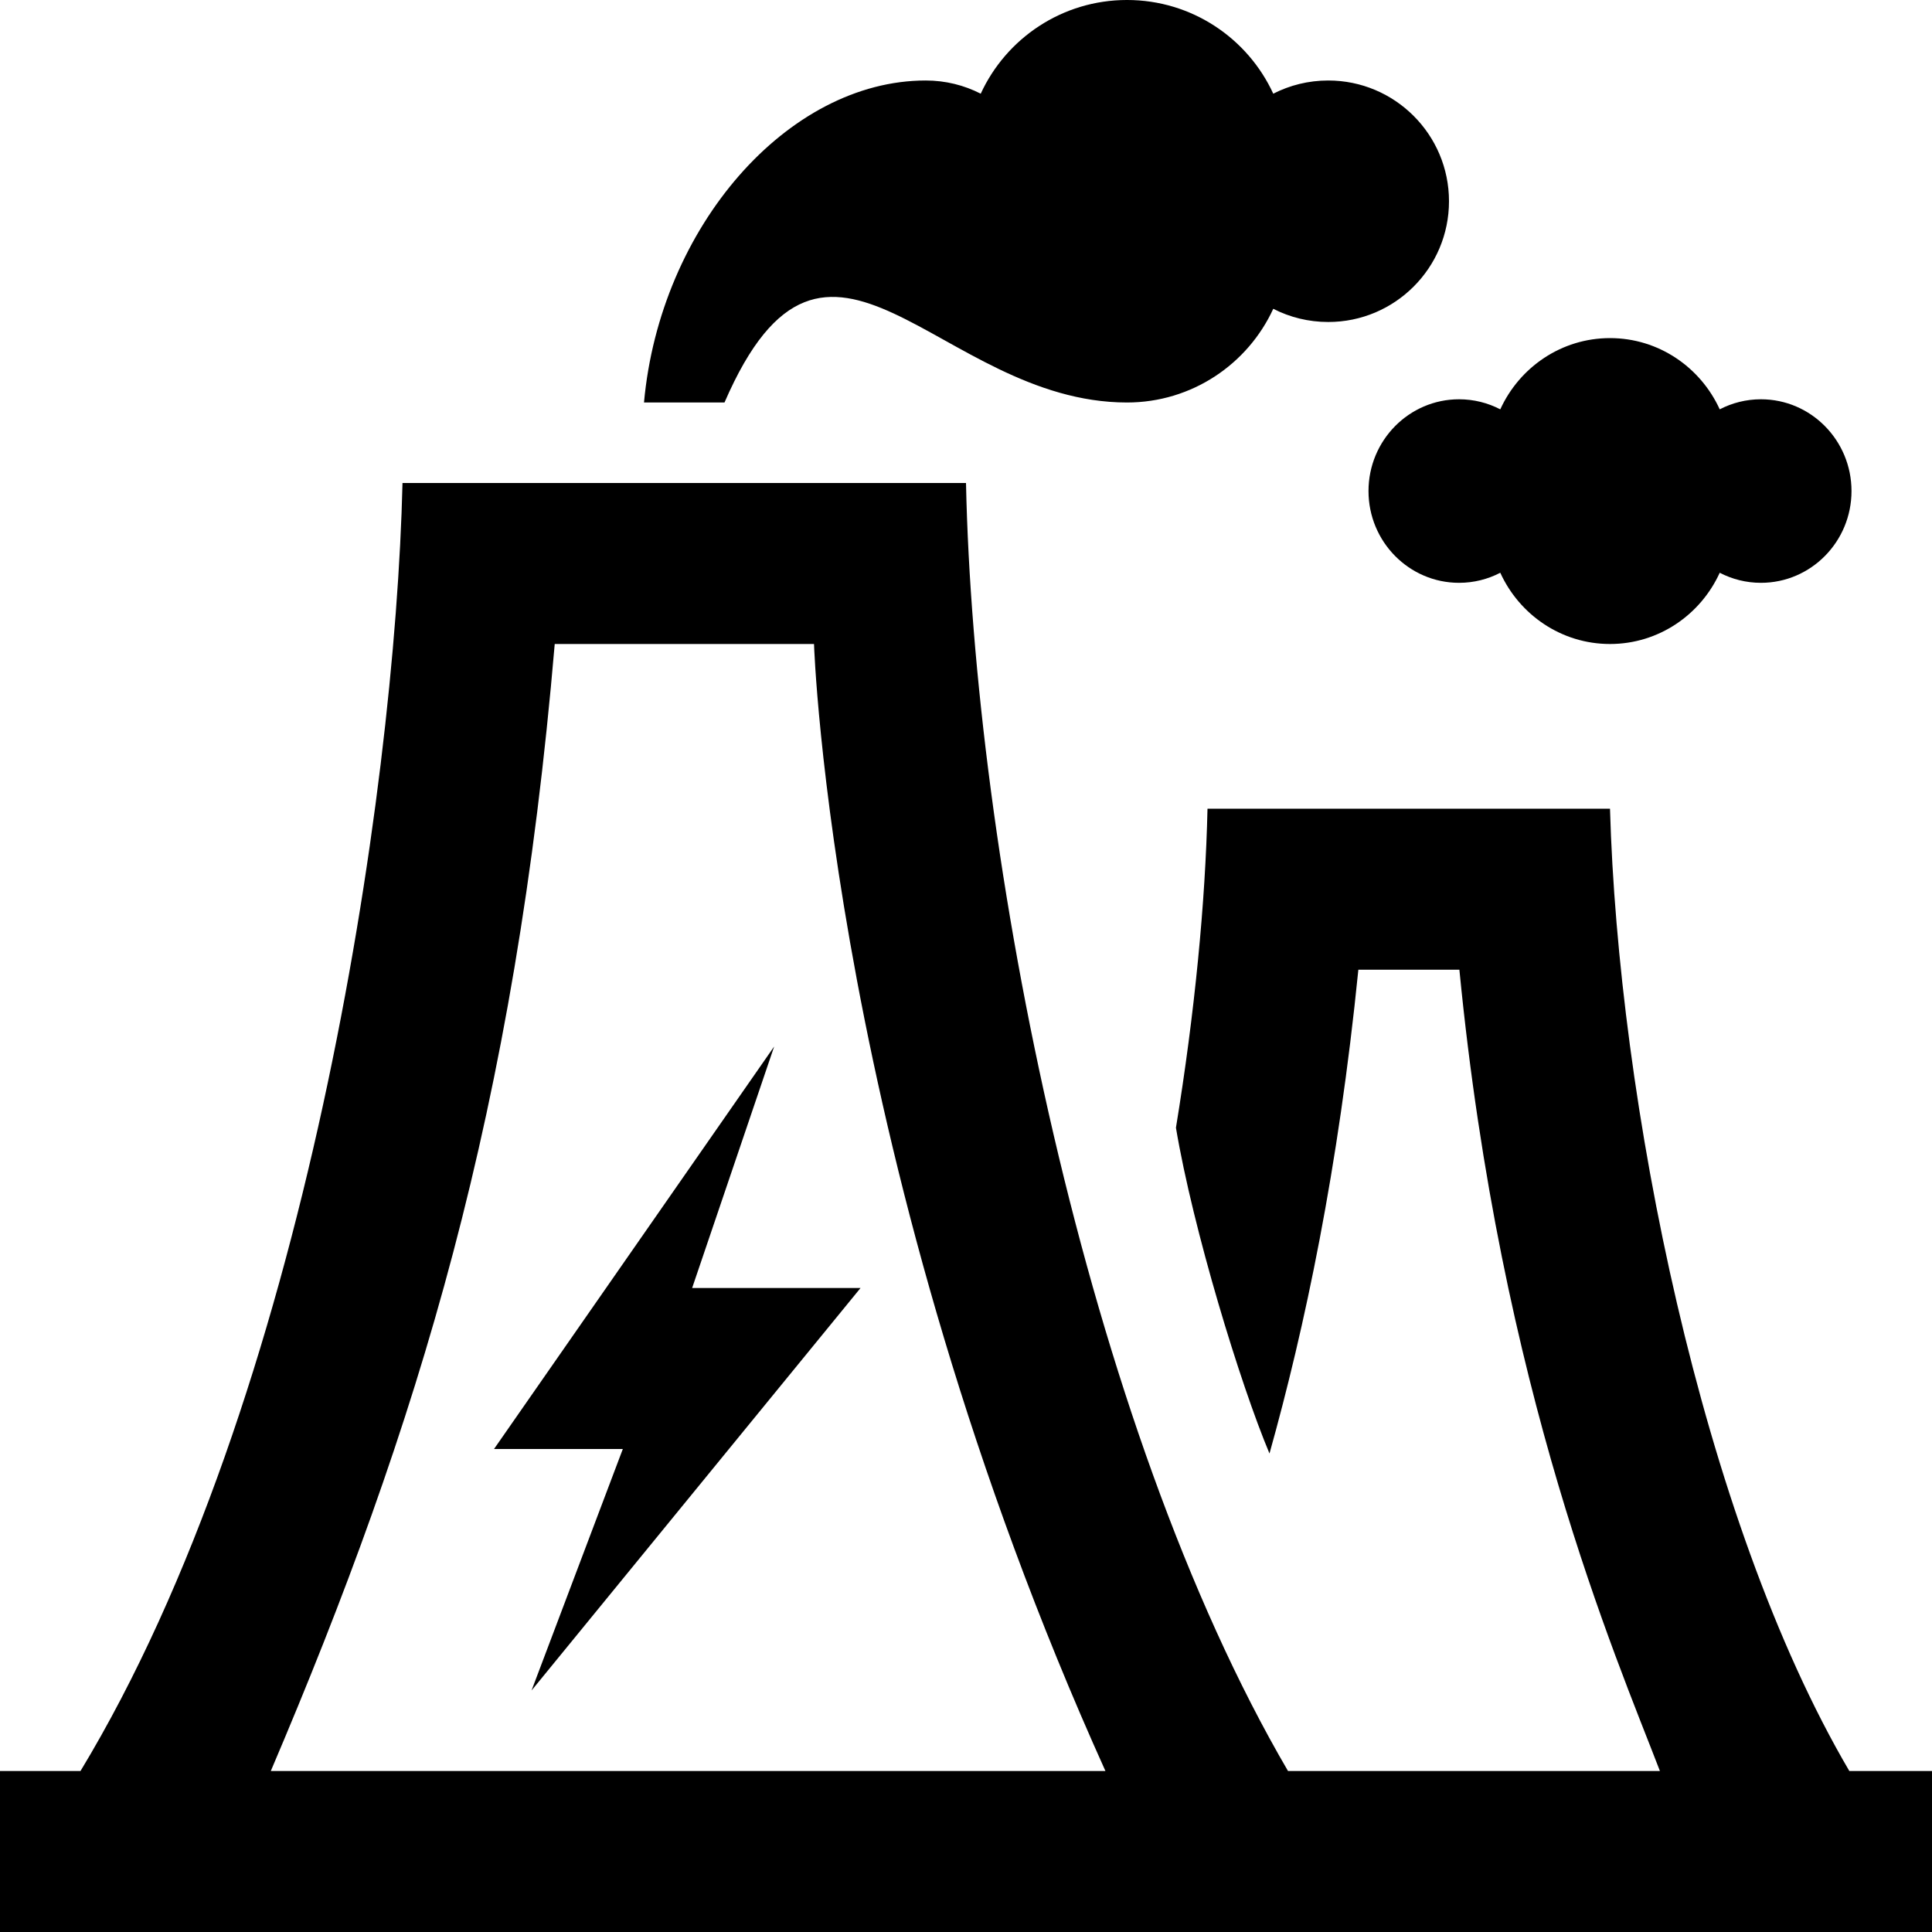<?xml version="1.0" encoding="utf-8"?>


<!-- The icon can be used freely in both personal and commercial projects with no attribution required, but always appreciated. 
You may NOT sub-license, resell, rent, redistribute or otherwise transfer the icon without express written permission from iconmonstr.com -->


<svg width="24" height="24" xmlns="http://www.w3.org/2000/svg" fill-rule="evenodd" clip-rule="evenodd">
<path d="M24 24h-24v-2h1c2.792-4.616 3.908-12.112 4-16h7c.095 4.584 1.477 11.683 4 16h4.62c-.555-1.445-1.981-4.718-2.491-9.954h-1.255c-.249 2.479-.666 4.447-1.104 6.01-.362-.86-.95-2.784-1.162-4.047.234-1.43.366-2.802.392-3.963h5c.102 3.595 1.125 8.806 2.973 11.954h1.027v2zm-13.888-16h-3.221c-.492 5.785-1.695 9.701-3.527 14h10.368c-3.404-7.54-3.621-13.994-3.62-14zm-1.514 8h2.092l-4.087 5 1.134-3h-1.6l3.48-5-1.019 3zm10.039-10.915c.238-.522.759-.885 1.363-.885s1.125.363 1.363.885c.154-.08.328-.125.512-.125.621 0 1.125.511 1.125 1.14 0 .629-.504 1.14-1.125 1.14-.184 0-.358-.045-.512-.125-.238.522-.759.885-1.363.885s-1.125-.363-1.363-.885c-.154.08-.328.125-.512.125-.621 0-1.125-.511-1.125-1.14 0-.629.504-1.14 1.125-1.14.184 0 .358.045.512.125zm-9.637-.085h-1c.198-2.182 1.785-4 3.5-4 .246 0 .478.059.683.164.316-.687 1.011-1.164 1.817-1.164s1.501.477 1.817 1.164c.205-.105.437-.164.683-.164.828 0 1.5.672 1.5 1.5s-.672 1.5-1.5 1.5c-.246 0-.478-.059-.683-.164-.316.687-1.011 1.164-1.817 1.164-2.345 0-3.722-2.951-5 0z"/>
</svg>
